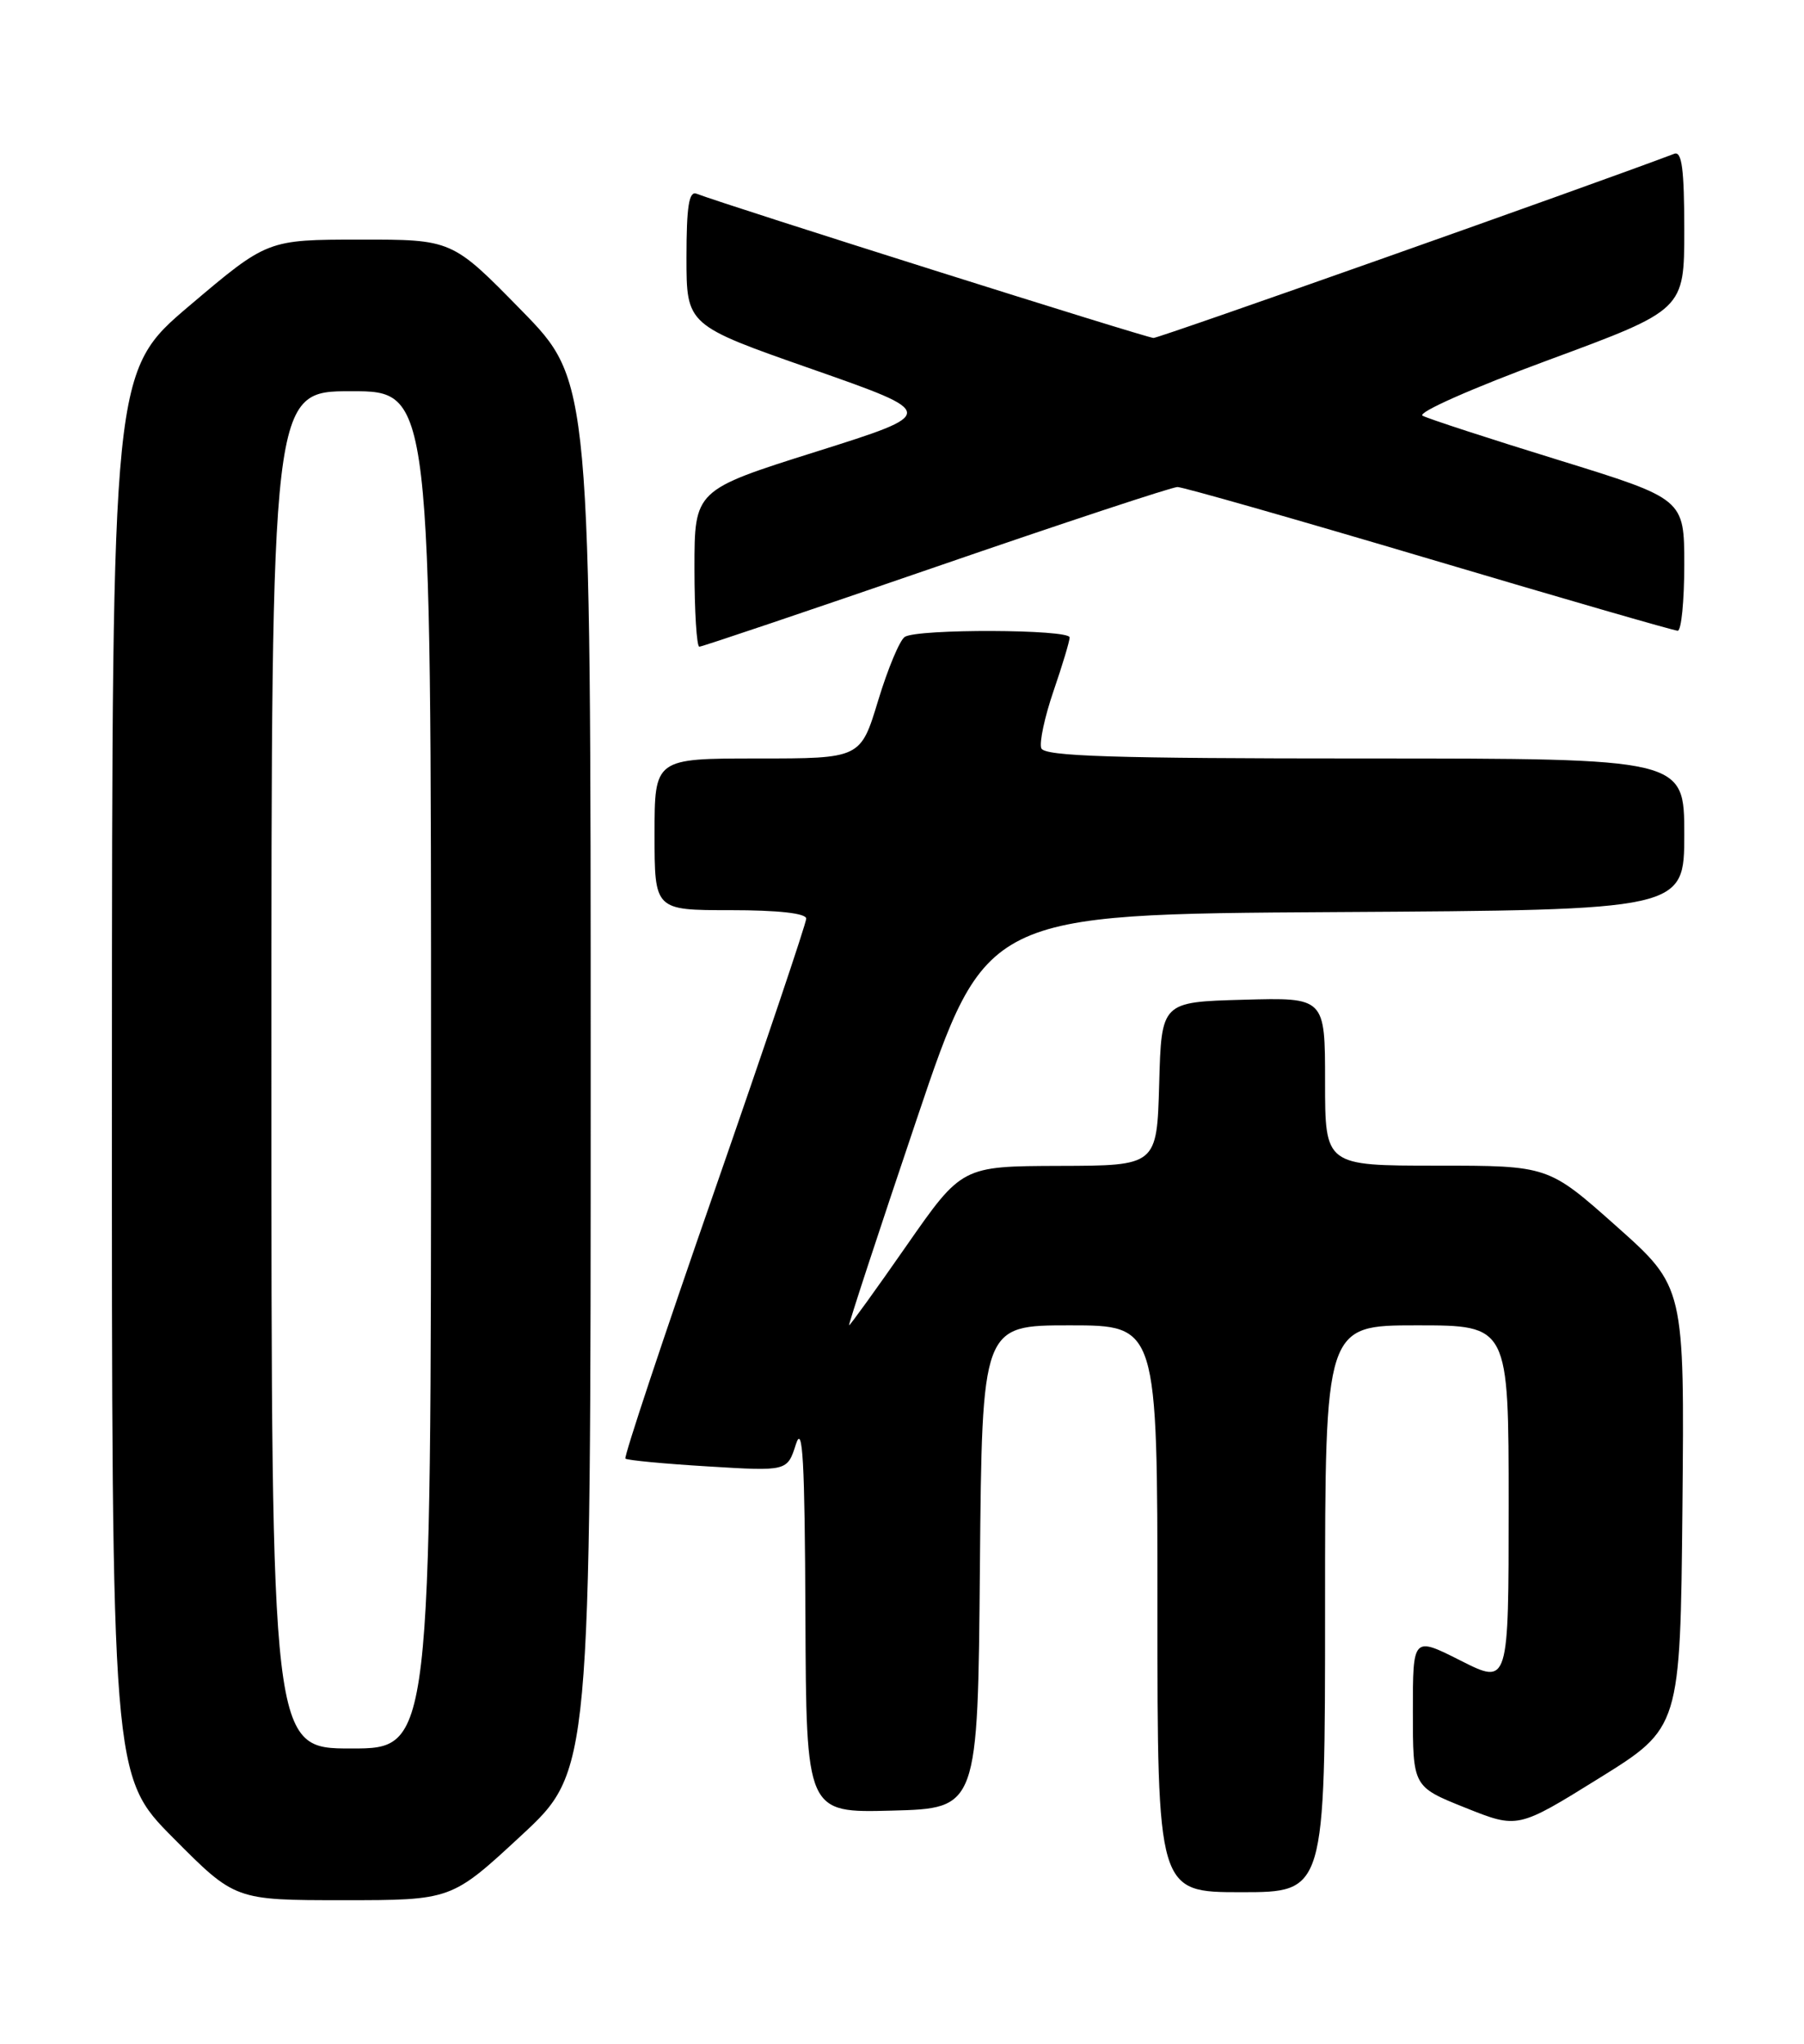 <?xml version="1.0" encoding="UTF-8" standalone="no"?>
<!DOCTYPE svg PUBLIC "-//W3C//DTD SVG 1.1//EN" "http://www.w3.org/Graphics/SVG/1.1/DTD/svg11.dtd" >
<svg xmlns="http://www.w3.org/2000/svg" xmlns:xlink="http://www.w3.org/1999/xlink" version="1.1" viewBox="0 0 226 256">
 <g >
 <path fill="currentColor"
d=" M 65.28 229.92 C 74.00 221.84 74.00 221.84 74.00 134.79 C 74.00 47.74 74.00 47.74 65.32 38.87 C 56.64 30.00 56.64 30.00 45.07 30.01 C 33.50 30.02 33.50 30.02 23.77 38.26 C 14.05 46.50 14.05 46.50 14.02 134.48 C 14.00 222.46 14.00 222.46 21.73 230.23 C 29.45 238.00 29.45 238.00 43.01 238.00 C 56.56 238.00 56.56 238.00 65.28 229.92 Z  M 166.00 201.50 C 166.00 166.00 166.00 166.00 177.50 166.00 C 189.00 166.00 189.00 166.00 189.00 188.51 C 189.00 211.03 189.00 211.03 183.00 208.00 C 177.00 204.97 177.00 204.97 177.00 214.38 C 177.00 223.79 177.00 223.79 183.57 226.42 C 190.14 229.05 190.14 229.05 200.32 222.73 C 210.50 216.41 210.50 216.41 210.77 188.79 C 211.03 161.18 211.03 161.18 202.50 153.59 C 193.97 146.00 193.97 146.00 179.99 146.00 C 166.00 146.00 166.00 146.00 166.00 135.47 C 166.00 124.93 166.00 124.93 155.75 125.22 C 145.50 125.50 145.50 125.50 145.22 135.75 C 144.93 146.00 144.93 146.00 132.72 146.03 C 120.50 146.07 120.50 146.07 113.56 156.03 C 109.74 161.52 106.50 166.00 106.37 166.00 C 106.24 166.00 110.04 154.41 114.82 140.25 C 123.50 114.50 123.50 114.50 167.25 114.24 C 211.00 113.98 211.00 113.98 211.00 104.49 C 211.00 95.00 211.00 95.00 170.97 95.00 C 139.38 95.00 130.83 94.73 130.45 93.72 C 130.18 93.02 130.87 89.80 131.98 86.56 C 133.09 83.33 134.00 80.31 134.00 79.84 C 134.00 78.81 114.96 78.74 113.35 79.77 C 112.72 80.17 111.22 83.76 110.01 87.75 C 107.81 95.00 107.81 95.00 94.90 95.00 C 82.00 95.00 82.00 95.00 82.00 104.50 C 82.00 114.00 82.00 114.00 91.50 114.00 C 97.51 114.00 101.00 114.39 101.00 115.06 C 101.00 115.64 95.82 131.01 89.49 149.21 C 83.15 167.41 78.14 182.48 78.35 182.69 C 78.56 182.90 83.21 183.34 88.68 183.67 C 98.63 184.28 98.63 184.28 99.71 180.89 C 100.56 178.25 100.82 182.96 100.90 202.28 C 101.00 227.07 101.00 227.07 111.75 226.78 C 122.50 226.50 122.50 226.50 122.76 196.25 C 123.03 166.00 123.03 166.00 134.01 166.00 C 145.00 166.00 145.00 166.00 145.00 201.50 C 145.00 237.00 145.00 237.00 155.50 237.00 C 166.00 237.00 166.00 237.00 166.00 201.50 Z  M 117.25 71.00 C 133.21 65.50 146.83 61.00 147.51 61.00 C 148.19 61.00 162.39 65.05 179.06 70.00 C 195.72 74.95 209.73 79.00 210.18 79.00 C 210.63 79.00 211.00 75.29 211.00 70.75 C 211.00 62.49 211.00 62.49 195.25 57.62 C 186.59 54.95 178.92 52.45 178.22 52.07 C 177.50 51.69 184.38 48.64 193.97 45.10 C 211.00 38.81 211.00 38.81 211.00 28.80 C 211.00 21.20 210.70 18.90 209.75 19.26 C 198.77 23.41 145.26 42.33 144.51 42.33 C 143.67 42.33 91.28 25.80 87.25 24.26 C 86.31 23.90 86.00 25.89 86.00 32.26 C 86.00 40.73 86.00 40.73 101.75 46.24 C 117.50 51.76 117.50 51.76 102.25 56.57 C 87.00 61.38 87.00 61.38 87.00 71.19 C 87.00 76.59 87.28 81.00 87.61 81.00 C 87.95 81.00 101.28 76.50 117.25 71.00 Z  M 34.00 134.00 C 34.00 49.00 34.00 49.00 44.00 49.00 C 54.00 49.00 54.00 49.00 54.00 134.00 C 54.00 219.00 54.00 219.00 44.00 219.00 C 34.00 219.00 34.00 219.00 34.00 134.00 Z "/>
</g>
</svg>
